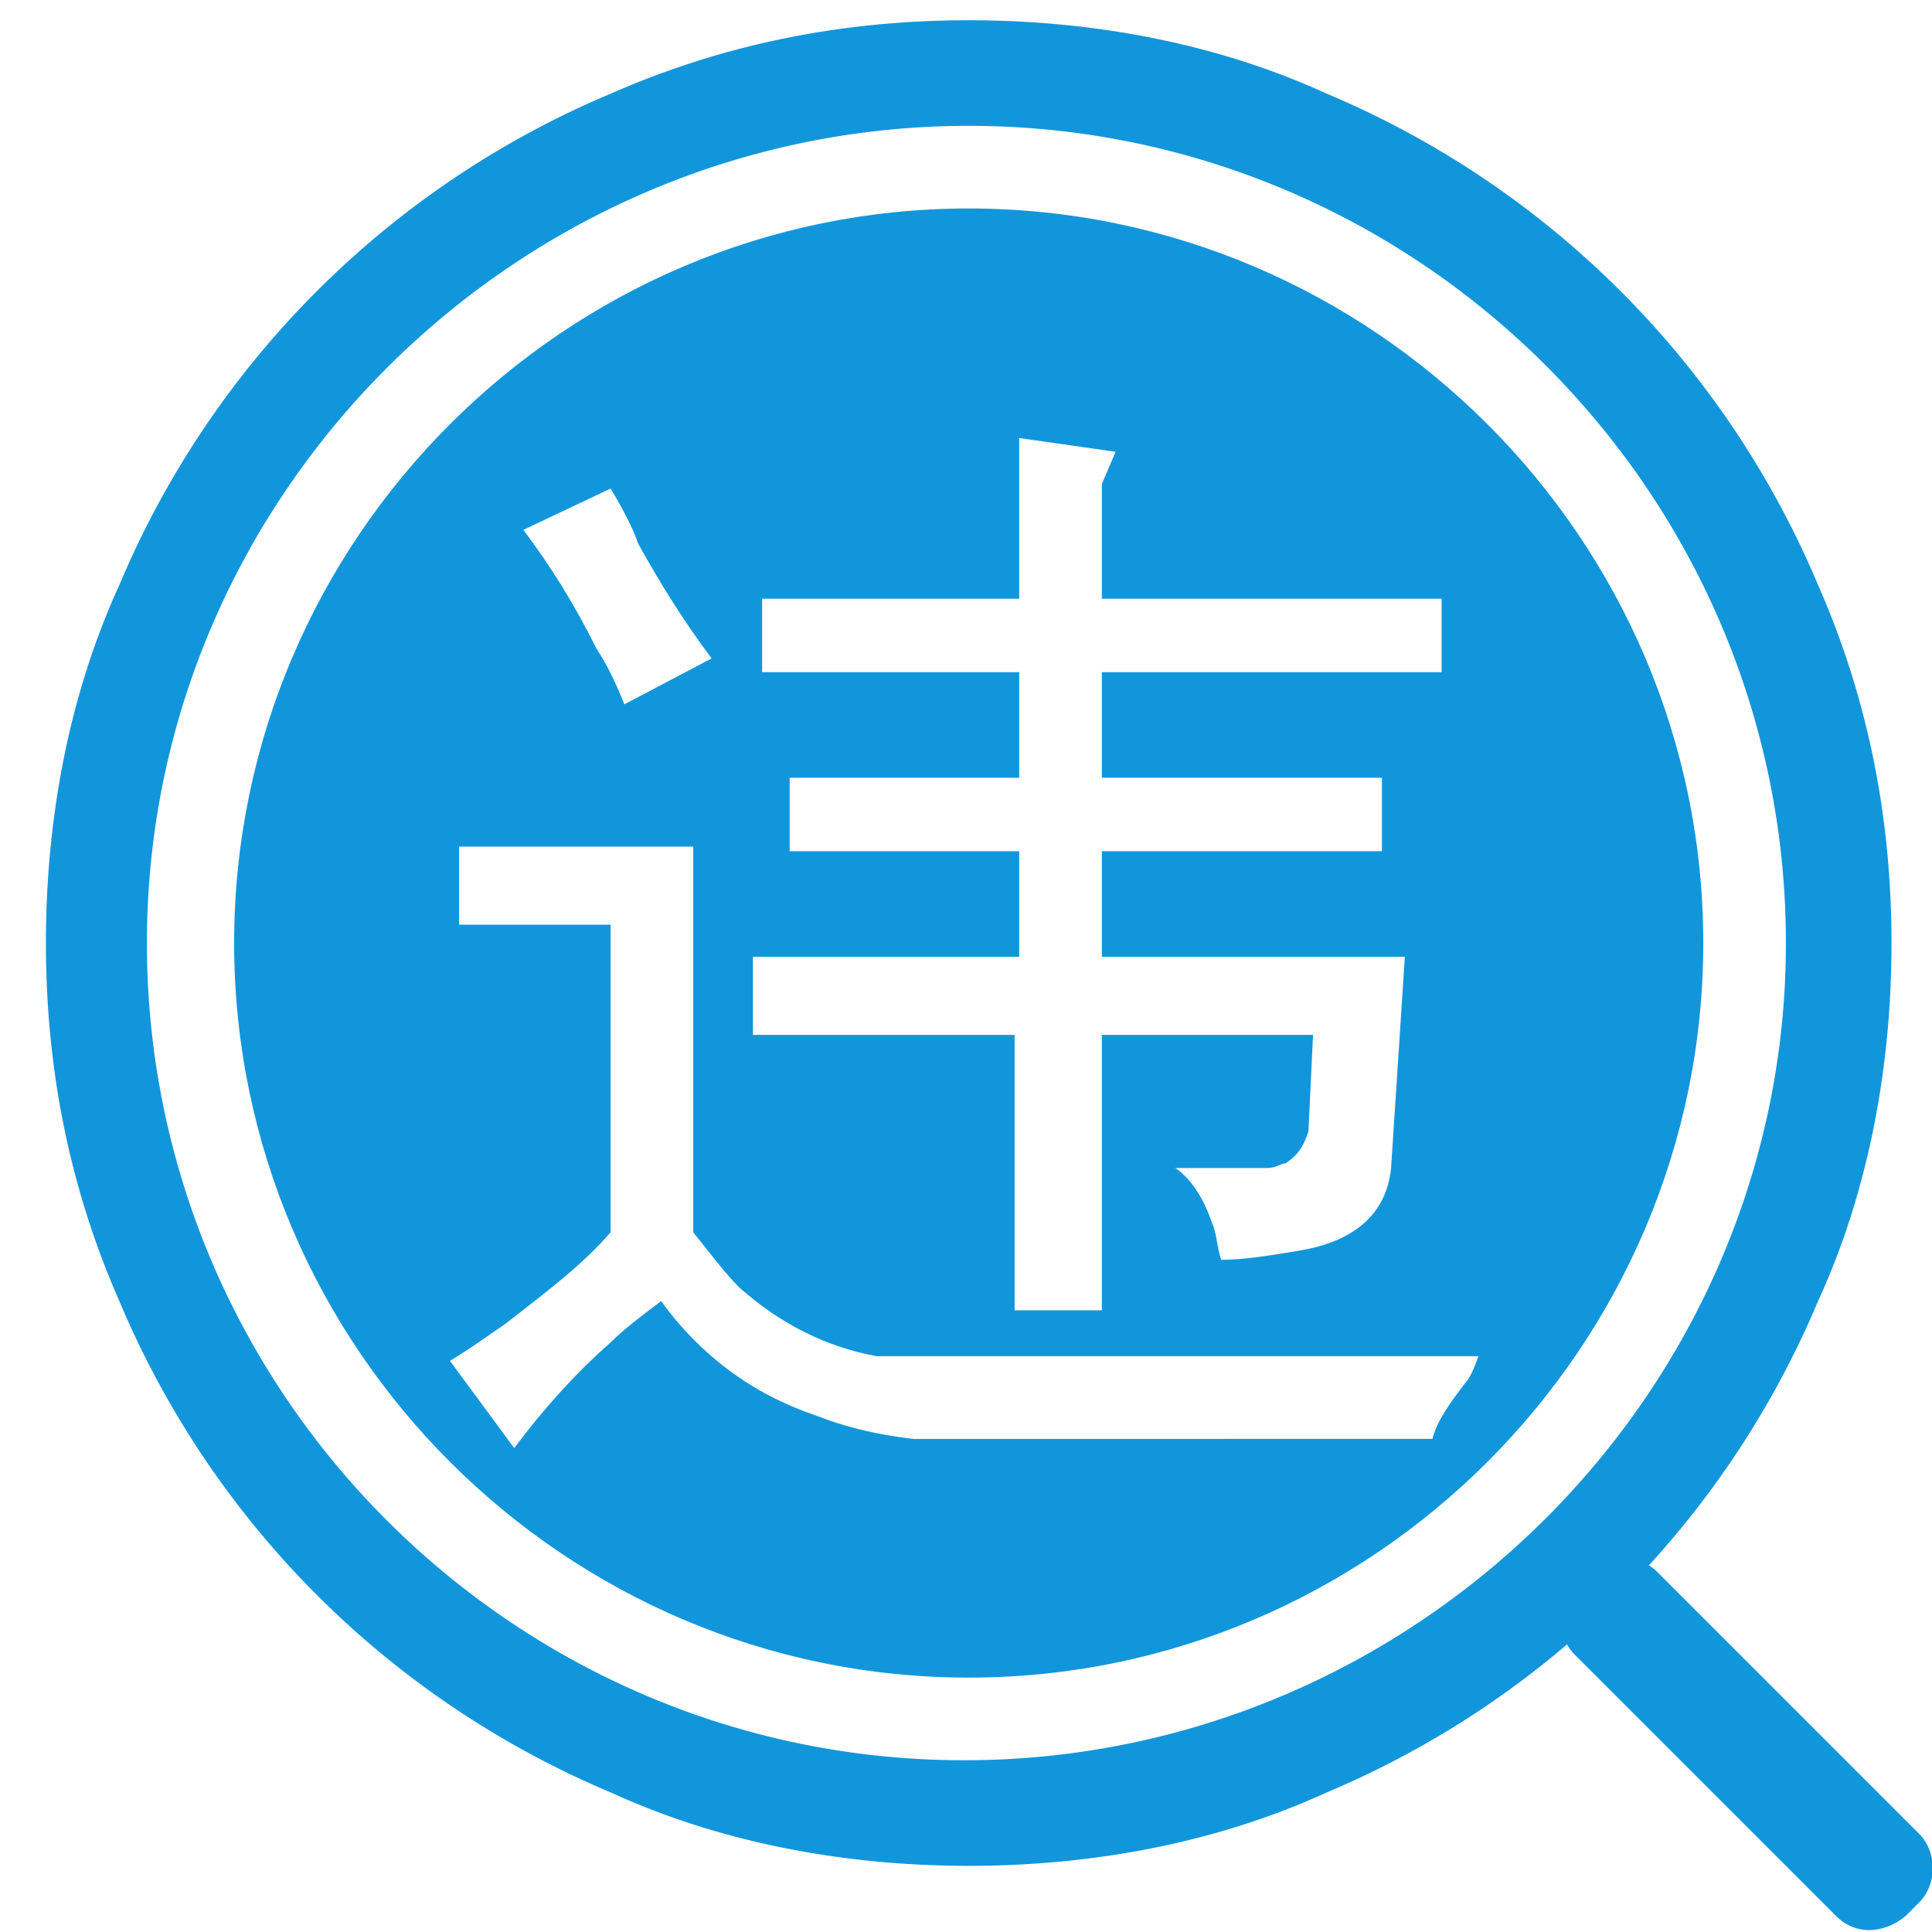 ﻿<svg t="1574497676444" class="icon" viewBox="0 0 1026 1024" version="1.1" xmlns="http://www.w3.org/2000/svg" p-id="25599" width="32" height="32">
  <path d="M514.438 109.714c-214.552 0-390.095 175.543-390.095 390.095s175.543 390.095 390.095 390.095 390.095-175.543 390.095-390.095-175.543-390.095-390.095-390.095z m-112.152 397.41h138.971v-56.076h-121.905v-39.01h121.905v-56.076h-136.533V316.952h136.533V231.619l51.2 7.314-7.314 17.067V316.952h180.419v39.01H585.143v56.076h148.724v39.01H585.143v56.076h160.914l-7.314 112.152c-2.438 24.381-19.505 39.01-48.762 43.886-14.629 2.438-29.257 4.876-41.448 4.876-2.438-7.314-2.438-14.629-4.876-19.505-4.876-14.629-12.19-24.381-19.505-29.257h48.762c4.876 0 7.314-2.438 9.752-2.438 7.314-4.876 9.752-9.752 12.19-17.067l2.438-51.2H585.143v146.286h-46.324v-146.286h-138.971v-41.448z m-78.019-248.686c7.314 12.19 12.19 21.943 14.629 29.257 12.19 21.943 24.381 41.448 39.01 60.952l-46.324 24.381c-4.876-12.19-9.752-21.943-14.629-29.257-12.19-24.381-24.381-43.886-39.01-63.39l46.324-21.943z m453.486 475.429c-7.314 9.752-14.629 19.505-17.067 29.257H485.181c-21.943-2.438-39.01-7.314-51.2-12.19-36.571-12.19-63.39-34.133-82.895-60.952-9.752 7.314-19.505 14.629-26.819 21.943-19.505 17.067-36.571 36.571-51.2 56.076l-34.133-46.324c12.19-7.314 21.943-14.629 29.257-19.505 21.943-17.067 41.448-31.695 56.076-48.762v-163.352H243.81v-41.448h124.343v204.8c9.752 12.19 17.067 21.943 24.381 29.257 21.943 19.505 46.324 31.695 73.143 36.571h319.39c-2.438 7.314-4.876 12.19-7.314 14.629z" fill="#1296db" p-id="25600"></path>
  <path d="M514.438 989.867c-65.829 0-131.657-12.19-190.171-39.01A488.35 488.35 0 0 1 63.39 689.981C36.571 629.029 24.381 565.638 24.381 499.81s12.19-131.657 39.01-190.171A488.35 488.35 0 0 1 324.267 48.762C385.219 21.943 448.61 9.752 514.438 9.752s131.657 12.19 190.171 39.01a488.35 488.35 0 0 1 260.876 260.876c26.819 60.952 39.01 124.343 39.01 190.171s-12.19 131.657-39.01 190.171A488.35 488.35 0 0 1 704.61 950.857c-58.514 26.819-124.343 39.01-190.171 39.01z m0-924.038c-238.933 0-436.419 195.048-436.419 433.981s195.048 433.981 433.981 433.981 436.419-195.048 436.419-433.981-195.048-433.981-433.981-433.981z m-2.438 0" fill="#1296db" p-id="25601"></path>
  <path d="M975.238 1016.686L836.267 877.714c-9.752-9.752-9.752-26.819 0-36.571l7.314-7.314c9.752-9.752 26.819-9.752 36.571 0l138.971 138.971c9.752 9.752 9.752 26.819 0 36.571l-7.314 7.314c-12.19 9.752-26.819 9.752-36.571 0z m0 0" fill="#1296db" p-id="25602"></path>
</svg>